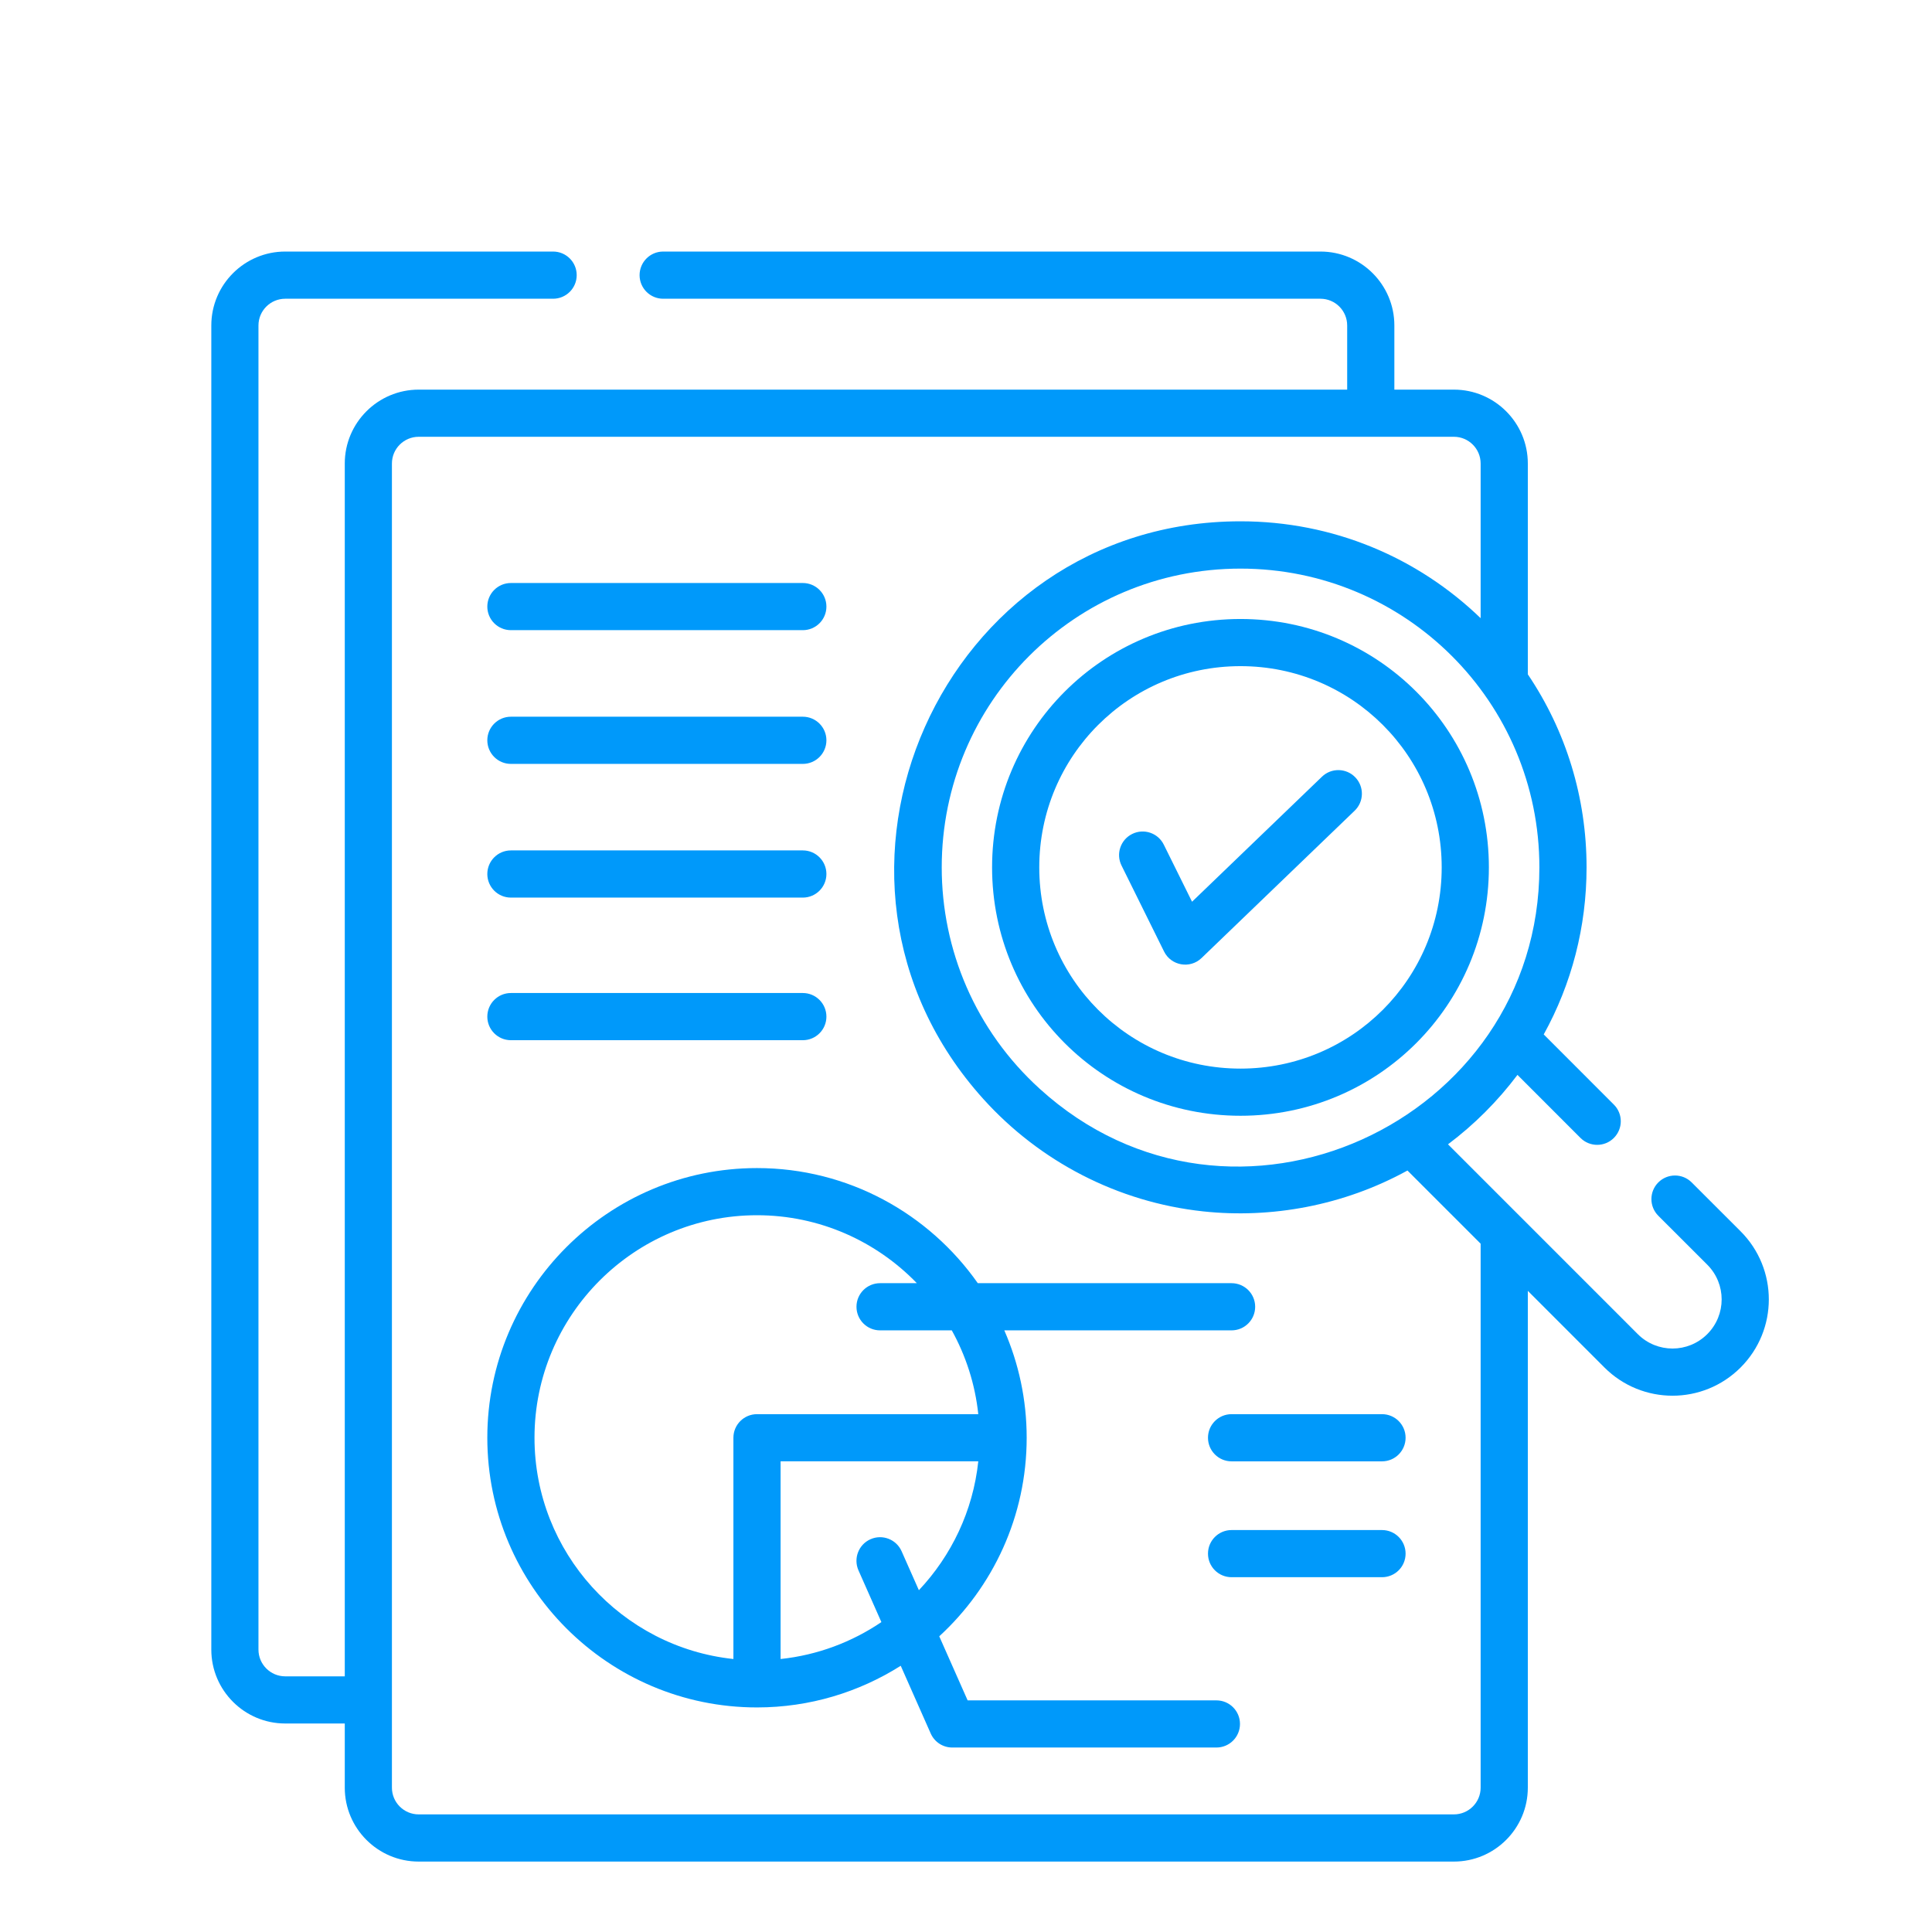 <svg width="64" height="64" viewBox="0 0 64 64" fill="none" xmlns="http://www.w3.org/2000/svg">
<path d="M39.488 29.871L43.792 25.729C44.102 25.43 44.597 25.439 44.896 25.75C45.195 26.061 45.186 26.556 44.875 26.855L39.803 31.736C39.421 32.104 38.794 31.991 38.561 31.52L37.152 28.672C36.96 28.286 37.119 27.817 37.505 27.626C37.892 27.434 38.361 27.593 38.552 27.98L39.488 29.871Z" fill="#0099FA"/>
<path fill-rule="evenodd" clip-rule="evenodd" d="M32.864 28.733C32.864 24.178 36.539 20.505 41.093 20.505C45.647 20.505 49.321 24.179 49.321 28.733C49.321 33.288 45.647 36.961 41.093 36.961C36.538 36.961 32.864 33.287 32.864 28.733ZM34.427 28.733C34.427 32.424 37.402 35.399 41.093 35.399C44.784 35.399 47.759 32.423 47.758 28.733C47.758 25.042 44.783 22.067 41.093 22.067C37.401 22.067 34.427 25.043 34.427 28.733Z" fill="#0099FA"/>
<path d="M16.924 20.875H26.595C27.026 20.875 27.376 20.526 27.376 20.094C27.376 19.663 27.026 19.313 26.595 19.313H16.924C16.493 19.313 16.143 19.663 16.143 20.094C16.143 20.526 16.493 20.875 16.924 20.875Z" fill="#0099FA"/>
<path d="M26.595 25.305H16.924C16.493 25.305 16.143 24.955 16.143 24.523C16.143 24.092 16.493 23.742 16.924 23.742H26.595C27.026 23.742 27.376 24.092 27.376 24.523C27.376 24.955 27.026 25.305 26.595 25.305Z" fill="#0099FA"/>
<path d="M16.924 29.734H26.595C27.026 29.734 27.376 29.384 27.376 28.953C27.376 28.521 27.026 28.171 26.595 28.171H16.924C16.493 28.171 16.143 28.521 16.143 28.953C16.143 29.384 16.493 29.734 16.924 29.734Z" fill="#0099FA"/>
<path d="M26.595 34.458H16.924C16.493 34.458 16.143 34.108 16.143 33.677C16.143 33.245 16.493 32.895 16.924 32.895H26.595C27.026 32.895 27.376 33.245 27.376 33.677C27.376 34.108 27.026 34.458 26.595 34.458Z" fill="#0099FA"/>
<path fill-rule="evenodd" clip-rule="evenodd" d="M40.295 56.327H32.054L31.114 54.205C32.893 52.571 34.01 50.227 34.01 47.627C34.01 46.363 33.745 45.161 33.269 44.07H40.797C41.229 44.07 41.579 43.72 41.579 43.288C41.579 42.857 41.229 42.507 40.797 42.507H32.391C30.773 40.204 28.099 38.694 25.076 38.694C20.151 38.694 16.143 42.701 16.143 47.627C16.143 52.553 20.151 56.561 25.076 56.561C26.826 56.561 28.458 56.053 29.838 55.181L30.831 57.424C30.956 57.707 31.236 57.889 31.545 57.889H40.295C40.727 57.889 41.076 57.54 41.076 57.108C41.076 56.677 40.727 56.327 40.295 56.327ZM24.295 47.627V54.957C20.597 54.566 17.706 51.428 17.706 47.627C17.706 43.563 21.012 40.256 25.077 40.256C27.153 40.256 29.031 41.121 30.372 42.507H29.153C28.721 42.507 28.372 42.857 28.372 43.288C28.372 43.72 28.721 44.07 29.153 44.07H31.529C31.994 44.909 32.301 45.848 32.407 46.846H25.077C24.645 46.846 24.295 47.196 24.295 47.627ZM25.858 54.957V48.408H32.407C32.233 50.052 31.515 51.536 30.439 52.678L29.867 51.387C29.692 50.992 29.231 50.814 28.836 50.989C28.442 51.163 28.264 51.625 28.438 52.02L29.197 53.734C28.224 54.393 27.086 54.827 25.858 54.957Z" fill="#0099FA"/>
<path d="M40.797 46.846H45.781C46.213 46.846 46.562 47.196 46.562 47.627C46.562 48.059 46.213 48.409 45.781 48.409H40.797C40.366 48.409 40.016 48.059 40.016 47.627C40.016 47.196 40.366 46.846 40.797 46.846Z" fill="#0099FA"/>
<path d="M45.781 50.685H40.797C40.366 50.685 40.016 51.035 40.016 51.466C40.016 51.898 40.366 52.247 40.797 52.247H45.781C46.213 52.247 46.562 51.898 46.562 51.466C46.562 51.035 46.213 50.685 45.781 50.685Z" fill="#0099FA"/>
<path fill-rule="evenodd" clip-rule="evenodd" d="M56.039 39.169L57.66 40.789C58.906 42.036 58.906 44.053 57.66 45.3C56.413 46.547 54.396 46.546 53.149 45.3L50.611 42.761V59.219C50.611 60.569 49.513 61.667 48.163 61.667H13.869C12.519 61.667 11.421 60.569 11.421 59.219V57.093H9.448C8.098 57.093 7 55.995 7 54.646V10.781C7 9.431 8.098 8.333 9.448 8.333H18.322C18.754 8.333 19.104 8.683 19.104 9.115C19.104 9.546 18.754 9.896 18.322 9.896H9.448C8.96 9.896 8.562 10.293 8.562 10.781V54.645C8.562 55.134 8.96 55.531 9.448 55.531H11.421V15.354C11.421 14.005 12.519 12.907 13.869 12.907H44.627V10.781C44.627 10.293 44.23 9.896 43.742 9.896H21.968C21.537 9.896 21.187 9.546 21.187 9.115C21.187 8.683 21.537 8.333 21.968 8.333H43.742C45.092 8.333 46.19 9.431 46.19 10.781V12.907H48.163C49.513 12.907 50.611 14.005 50.611 15.354V22.338C51.876 24.213 52.557 26.42 52.557 28.733C52.557 30.7 52.064 32.591 51.138 34.267L53.461 36.591C53.767 36.896 53.767 37.39 53.461 37.696C53.156 38.001 52.662 38.001 52.356 37.696L50.268 35.607C49.613 36.478 48.834 37.257 47.967 37.907L54.254 44.195C54.89 44.831 55.919 44.831 56.555 44.195C57.191 43.559 57.191 42.53 56.555 41.894L54.934 40.274C54.629 39.969 54.629 39.474 54.934 39.169C55.239 38.864 55.734 38.864 56.039 39.169ZM31.196 28.733C31.196 31.459 32.308 34.128 34.439 36.065C40.83 41.88 50.994 37.187 50.994 28.733C50.994 23.254 46.561 18.836 41.093 18.836C35.618 18.836 31.196 23.258 31.196 28.733ZM48.163 60.104C48.651 60.104 49.048 59.707 49.048 59.219L49.048 41.199L46.624 38.775C44.502 39.942 42.106 40.37 39.859 40.129C37.014 39.824 34.437 38.467 32.58 36.412C25.942 29.062 31.2 17.269 41.093 17.269C44.154 17.269 46.955 18.459 49.048 20.478V15.354C49.048 14.866 48.651 14.469 48.163 14.469H13.869C13.38 14.469 12.983 14.866 12.983 15.354V59.219C12.983 59.707 13.38 60.104 13.869 60.104H48.163Z" fill="#0099FA"/>
</svg>
